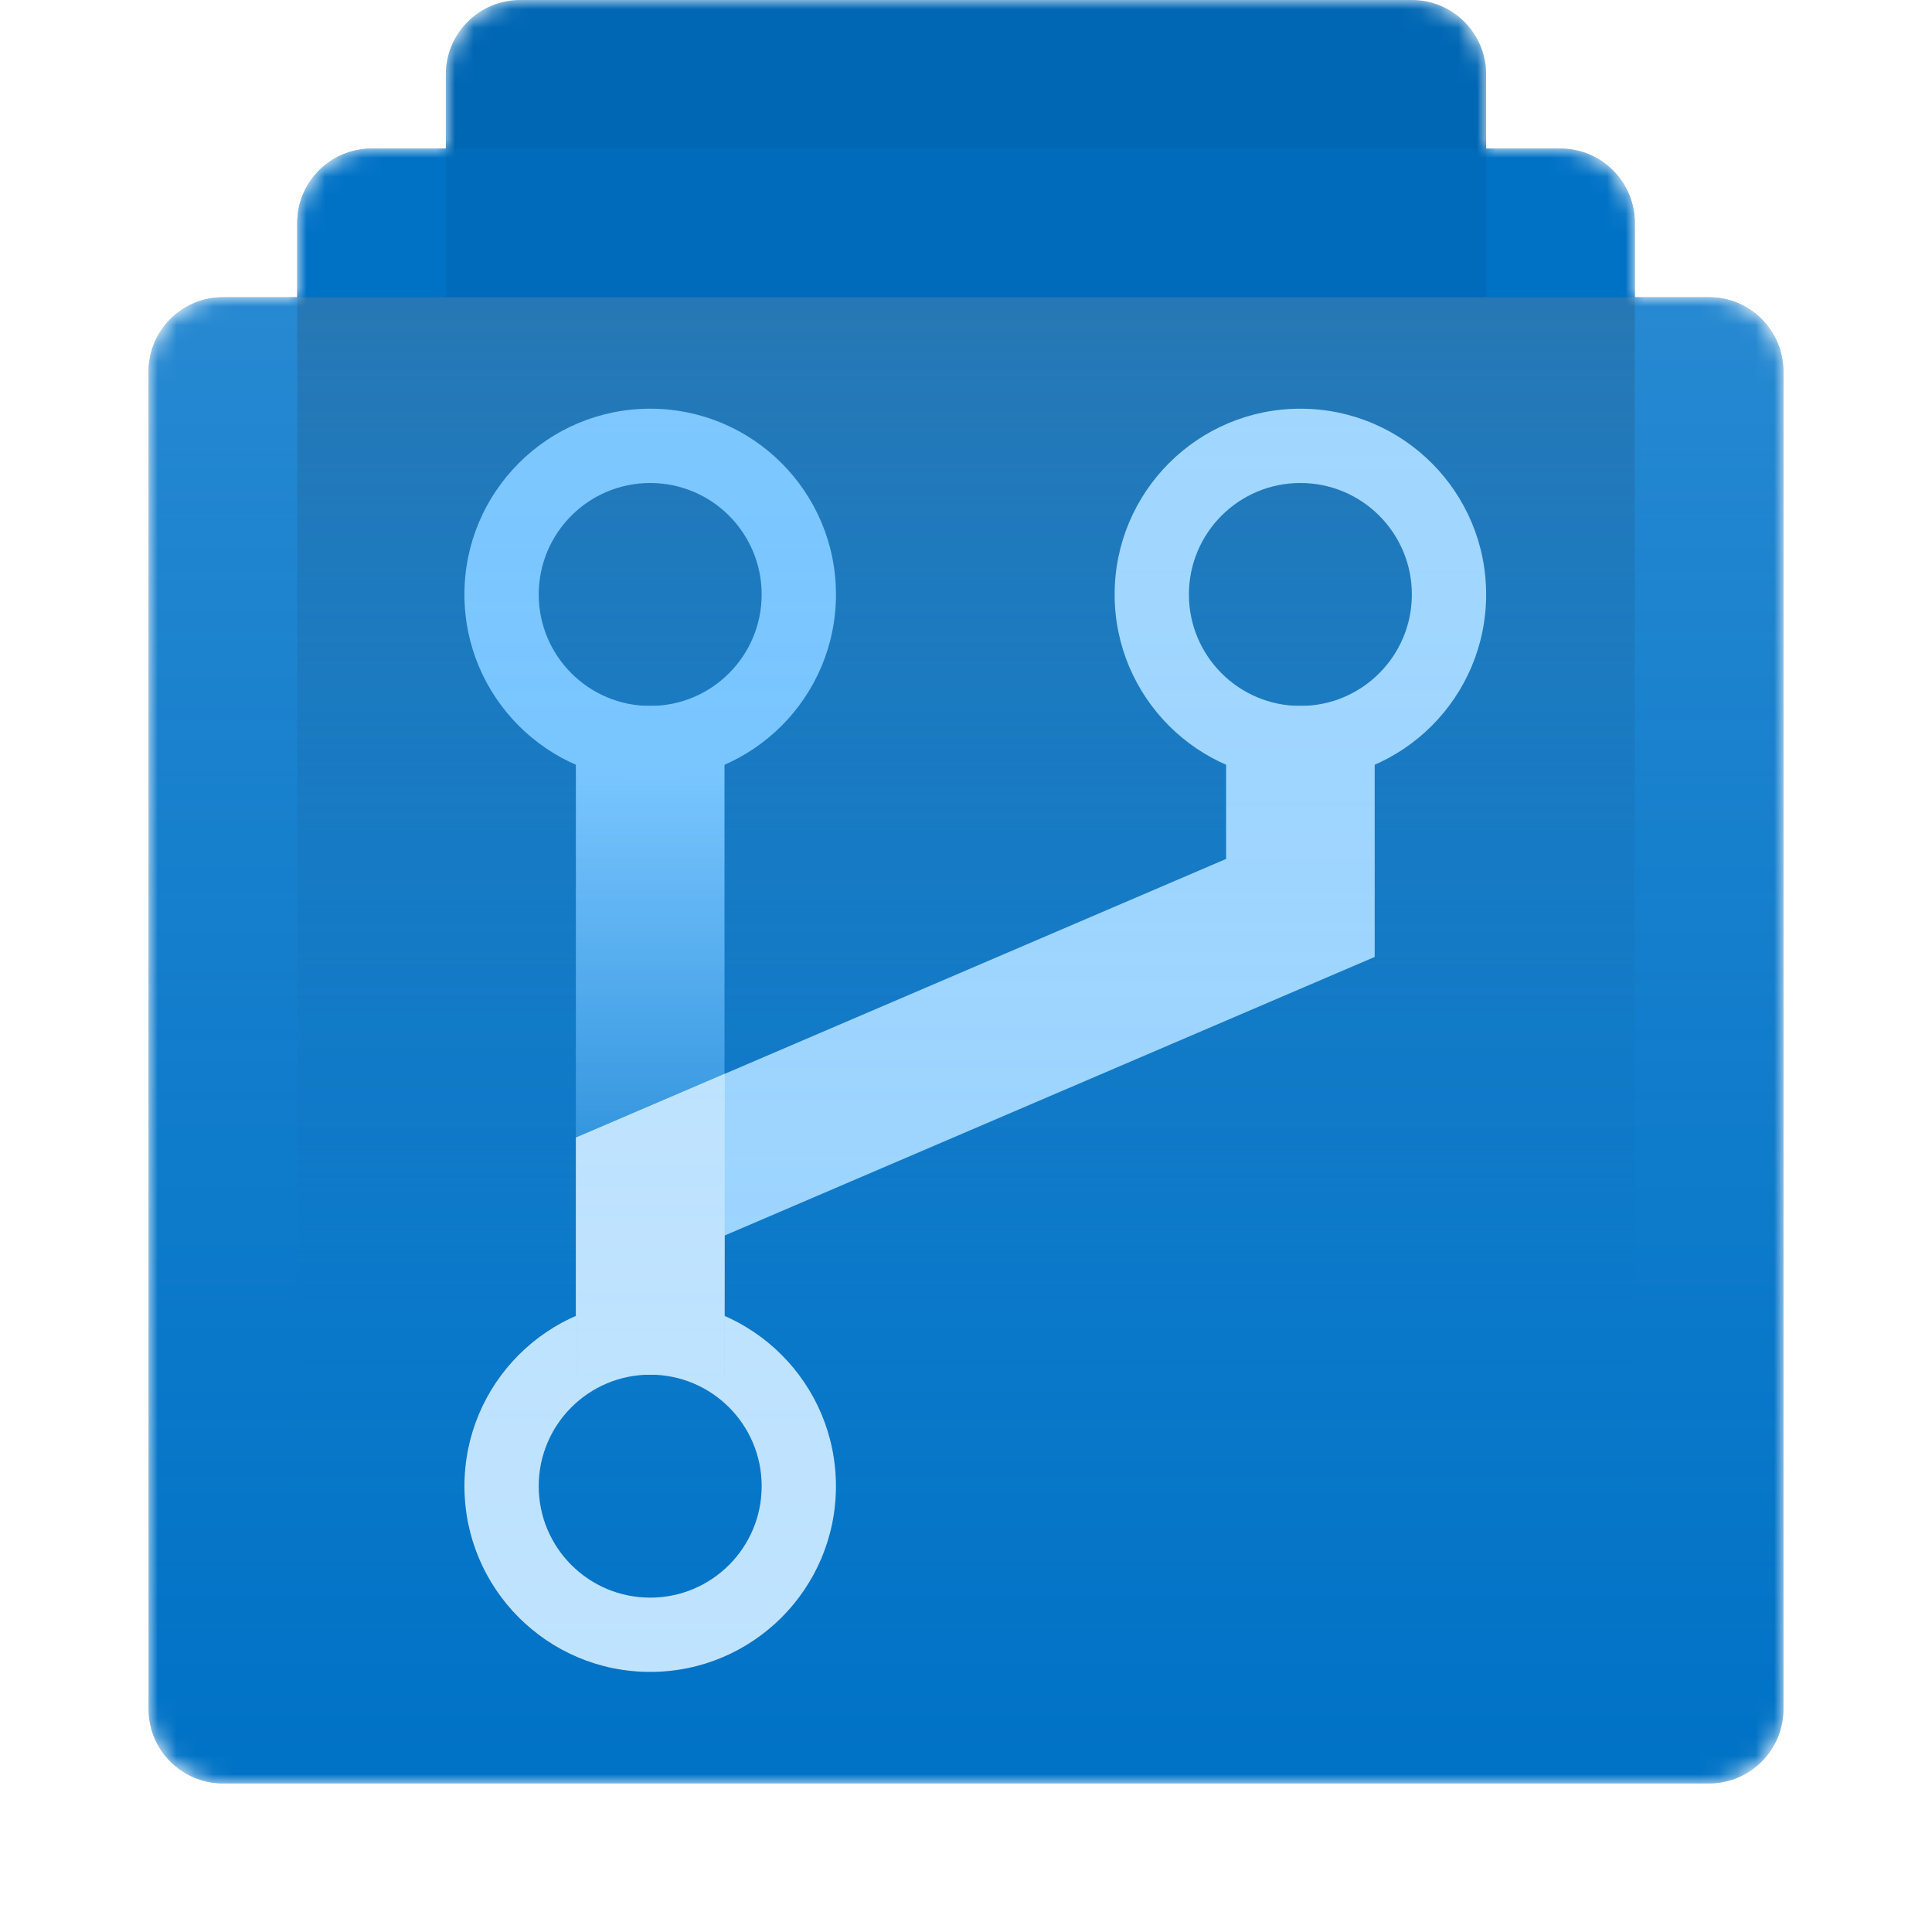 <?xml version="1.0" encoding="utf-8"?><svg version="1.1" xmlns="http://www.w3.org/2000/svg" xmlns:xlink="http://www.w3.org/1999/xlink" xmlns:xml="http://www.w3.org/XML/1998/namespace" xmlns:dc="http://purl.org/dc/elements/1.1/" xmlns:cc="http://creativecommons.org/ns#" xmlns:rdf="http://www.w3.org/1999/02/22-rdf-syntax-ns#" xmlns:sodipodi="http://sodipodi.sourceforge.net/DTD/sodipodi-0.dtd" xmlns:inkscape="http://www.inkscape.org/namespaces/inkscape" width="70" height="70" overflow="hidden" viewBox="0, 0, 104, 104" id="svg68" sodipodi:docname="Azure Repos_COLOR.svg" inkscape:version="0.92.2 (5c3e80d, 2017-08-06)" style="fill:none;"><sodipodi:namedview id="namedview70" pagecolor="#ffffff" bordercolor="#0075CC" borderopacity="1" objecttolerance="10" gridtolerance="10" guidetolerance="10" inkscape:pageopacity="0" inkscape:pageshadow="2" inkscape:window-width="640" inkscape:window-height="480" showgrid="false" inkscape:zoom="2.4583333" inkscape:cx="52" inkscape:cy="56" inkscape:window-x="0" inkscape:window-y="0" inkscape:window-maximized="0" inkscape:current-layer="svg68" /><defs id="defs38"><filter filterUnits="userSpaceOnUse" primitiveUnits="userSpaceOnUse" x="4" y="0" width="88" height="94" id="filter0_f" color-interpolation-filters="sRGB"><feFlood flood-opacity="0" result="BackgroundImageFix" id="feFlood2" /><feBlend mode="normal" in2="BackgroundImageFix" in="SourceGraphic" result="shape" id="feBlend4" /><feGaussianBlur stdDeviation="4 4" result="effect1_foregroundBlur" id="feGaussianBlur6" /></filter><filter filterUnits="userSpaceOnUse" primitiveUnits="userSpaceOnUse" x="-4" y="8" width="104" height="96" id="filter1_f" color-interpolation-filters="sRGB"><feFlood flood-opacity="0" result="BackgroundImageFix" id="feFlood9" /><feBlend mode="normal" in2="BackgroundImageFix" in="SourceGraphic" result="shape" id="feBlend11" /><feGaussianBlur stdDeviation="4 4" result="effect1_foregroundBlur" id="feGaussianBlur13" /></filter><filter filterUnits="userSpaceOnUse" primitiveUnits="userSpaceOnUse" x="13" y="14" width="71" height="84" id="filter2_f" color-interpolation-filters="sRGB"><feFlood flood-opacity="0" result="BackgroundImageFix" id="feFlood16" /><feBlend mode="normal" in2="BackgroundImageFix" in="SourceGraphic" result="shape" id="feBlend18" /><feGaussianBlur stdDeviation="4 4" result="effect1_foregroundBlur" id="feGaussianBlur20" /></filter><linearGradient x2="1" gradientUnits="userSpaceOnUse" gradientTransform="matrix(0, 64, -65.829, 0, 68.914, 0)" id="paint0_linear"><stop offset="0%" stop-color="#005DA2" id="stop23" /><stop offset="100%" stop-color="#0072C6" stop-opacity="0" id="stop25" /></linearGradient><linearGradient x2="1" gradientUnits="userSpaceOnUse" gradientTransform="matrix(0, 31.5, -7.522, 0, 7.761, 3.5)" id="paint1_linear"><stop offset="0%" stop-color="#6FC1FF" id="stop28" /><stop offset="100%" stop-color="#0072C6" id="stop30" /></linearGradient><linearGradient x2="1" gradientUnits="userSpaceOnUse" gradientTransform="matrix(80, 0, 0, 74.167, 5.58874E-08, 6.417)" id="paint2_linear"><stop offset="0%" stop-color="#C1E4FF" id="stop33" /><stop offset="100%" stop-color="#A1D7FF" stop-opacity="0" id="stop35" /></linearGradient></defs><g transform="translate(4, 0)" id="DevOpsIconRepos96"><mask maskUnits="userSpaceOnUse" x="4" y="0" width="88" height="96" id="mask0"><path d="m68 0 c2.209 0 4 1.791 4 4 v4 h4 c2.209 0 4 1.791 4 4 v4 h4 c2.209 0 4 1.791 4 4 v72 c0 2.209 -1.791 4 -4 4 H4 C1.791 96 0 94.209 0 92 V20 C0 17.791 1.791 16 4 16 H8 V12 C8 9.791 9.791 8 12 8 h4 V4 c0 -2.209 1.791 -4 4 -4 z" transform="translate(4, 0)" id="Union" inkscape:connector-curvature="0" style="fill:white;" /></mask><g id="g65" style="mask:url(#mask0);"><path d="M0 4 C0 1.791 1.791 0 4 0 H32.931 H39.5 H75 c2.209 0 4 1.791 4 4 v48 c0 2.209 -1.791 4 -4 4 H4 C1.791 56 0 54.209 0 52 Z" transform="rotate(90, 38, 38)" id="Rectangle" inkscape:connector-curvature="0" style="fill:#0067B4;" /><g filter="url(#filter0_f)" id="Rectangle_2" opacity="0.75"><path d="M0 4 C0 1.791 1.791 0 4 0 H32.514 H39 H74 c2.209 0 4 1.791 4 4 v64 c0 2.209 -1.791 4 -4 4 H4 C1.791 72 0 70.209 0 68 Z" transform="rotate(90, 38, 46)" id="path43" inkscape:connector-curvature="0" style="fill:#002E50;" /></g><path d="M0 4 C0 1.791 1.791 0 4 0 H32.514 H39 H74 c2.209 0 4 1.791 4 4 v64 c0 2.209 -1.791 4 -4 4 H4 C1.791 72 0 70.209 0 68 Z" transform="rotate(90, 38, 46)" id="Rectangle_3" inkscape:connector-curvature="0" style="fill:#0072C6;" /><rect x="0" y="0" width="56" height="8" transform="translate(20, 8)" id="Rectangle 2" style="fill:#006BBA;" /><g filter="url(#filter1_f)" id="Rectangle_4" opacity="0.6"><path d="M0 4 C0 1.791 1.791 0 4 0 H33.348 H40 H76 c2.209 0 4 1.791 4 4 v80 c0 2.209 -1.791 4 -4 4 H4 C1.791 88 0 86.209 0 84 Z" transform="rotate(90, 38, 54)" id="path48" inkscape:connector-curvature="0" style="fill:#003B68;" /></g><path d="M0 4 C0 1.791 1.791 0 4 0 H33.348 H40 H76 c2.209 0 4 1.791 4 4 v80 c0 2.209 -1.791 4 -4 4 H4 C1.791 88 0 86.209 0 84 Z" transform="rotate(90, 38, 54)" id="Rectangle_5" inkscape:connector-curvature="0" style="fill:#0072C6;" /><path d="M72 0 H0 v66 c0 2.209 1.592 4 3.556 4 H68.444 C70.408 70 72 68.209 72 66 Z" transform="translate(12, 16)" id="Intersect" inkscape:connector-curvature="0" style="fill:url(#paint0_linear);" /><g id="Group 2"><path d="M8 0 V36 H0 V0 Z" clip-rule="evenodd" transform="translate(27, 38)" id="Vector (Stroke)" fill-rule="evenodd" inkscape:connector-curvature="0" style="fill:url(#paint1_linear);" /><path d="M20 10 C20 15.523 15.523 20 10 20 C4.477 20 0 15.523 0 10 C0 4.477 4.477 0 10 0 C15.523 0 20 4.477 20 10 Z m-10 6 c3.314 0 6 -2.687 6 -6 c0 -3.313 -2.686 -6 -6 -6 c-3.314 0 -6 2.687 -6 6 c0 3.313 2.686 6 6 6 z" clip-rule="evenodd" transform="translate(21, 22)" id="Subtract" fill-rule="evenodd" inkscape:connector-curvature="0" style="fill:#6FC1FF;" /></g><g filter="url(#filter2_f)" id="Union_2"><path d="M49 19.168 C52.532 17.625 55 14.101 55 10 C55 4.477 50.523 0 45 0 C39.477 0 35 4.477 35 10 c0 4.101 2.468 7.625 6 9.168 v5.069 l-35 15 V48.832 C2.468 50.375 0 53.899 0 58 c0 5.523 4.477 10 10 10 c5.523 0 10 -4.477 10 -10 c0 -4.101 -2.468 -7.625 -6 -9.168 v-4.319 l35 -15 z M45 16 c3.314 0 6 -2.687 6 -6 c0 -3.313 -2.686 -6 -6 -6 c-3.314 0 -6 2.687 -6 6 c0 3.313 2.686 6 6 6 z M4 58 c0 -3.313 2.686 -6 6 -6 c3.314 0 6 2.687 6 6 c0 3.313 -2.686 6 -6 6 c-3.314 0 -6 -2.687 -6 -6 z" clip-rule="evenodd" transform="translate(21, 22)" id="path56" fill-rule="evenodd" inkscape:connector-curvature="0" style="fill:#00589A;" /></g><g id="Group"><path d="M20 10 C20 15.523 15.523 20 10 20 C4.477 20 0 15.523 0 10 C0 4.477 4.477 0 10 0 C15.523 0 20 4.477 20 10 Z m-10 6 c3.314 0 6 -2.687 6 -6 c0 -3.313 -2.686 -6 -6 -6 c-3.314 0 -6 2.687 -6 6 c0 3.313 2.686 6 6 6 z" clip-rule="evenodd" transform="translate(21, 70)" id="Subtract_2" fill-rule="evenodd" inkscape:connector-curvature="0" style="fill:#BFE3FF;" /><path d="m43 0 v13.513 l-35 15 V36 H0 V23.237 L35 8.237 V0 Z" clip-rule="evenodd" transform="translate(27, 38)" id="Vector (Stroke)_2" fill-rule="evenodd" inkscape:connector-curvature="0" style="fill:#9BD4FF;" /><path d="M0.009 3.434 L0 16.2 H8 L8.016 0 Z" transform="translate(27, 57.8)" id="Intersect_2" inkscape:connector-curvature="0" style="fill:#BFE3FF;" /><path d="M20 10 C20 15.523 15.523 20 10 20 C4.477 20 0 15.523 0 10 C0 4.477 4.477 0 10 0 C15.523 0 20 4.477 20 10 Z m-10 6 c3.314 0 6 -2.687 6 -6 c0 -3.313 -2.686 -6 -6 -6 c-3.314 0 -6 2.687 -6 6 c0 3.313 2.686 6 6 6 z" clip-rule="evenodd" transform="translate(56, 22)" id="Subtract_3" fill-rule="evenodd" inkscape:connector-curvature="0" style="fill:#9BD4FF;" /></g><path d="m0 84 c0 2.209 1.791 4 4 4 h72 c2.209 0 4 -1.791 4 -4 V4 C80 1.791 78.209 0 76 0 H4 C1.791 0 0 1.791 0 4 v4 v72 z" clip-rule="evenodd" transform="rotate(90, 38, 54)" id="Subtract_4" fill-rule="evenodd" opacity="0.2" inkscape:connector-curvature="0" style="fill:url(#paint2_linear);" /></g></g></svg>
